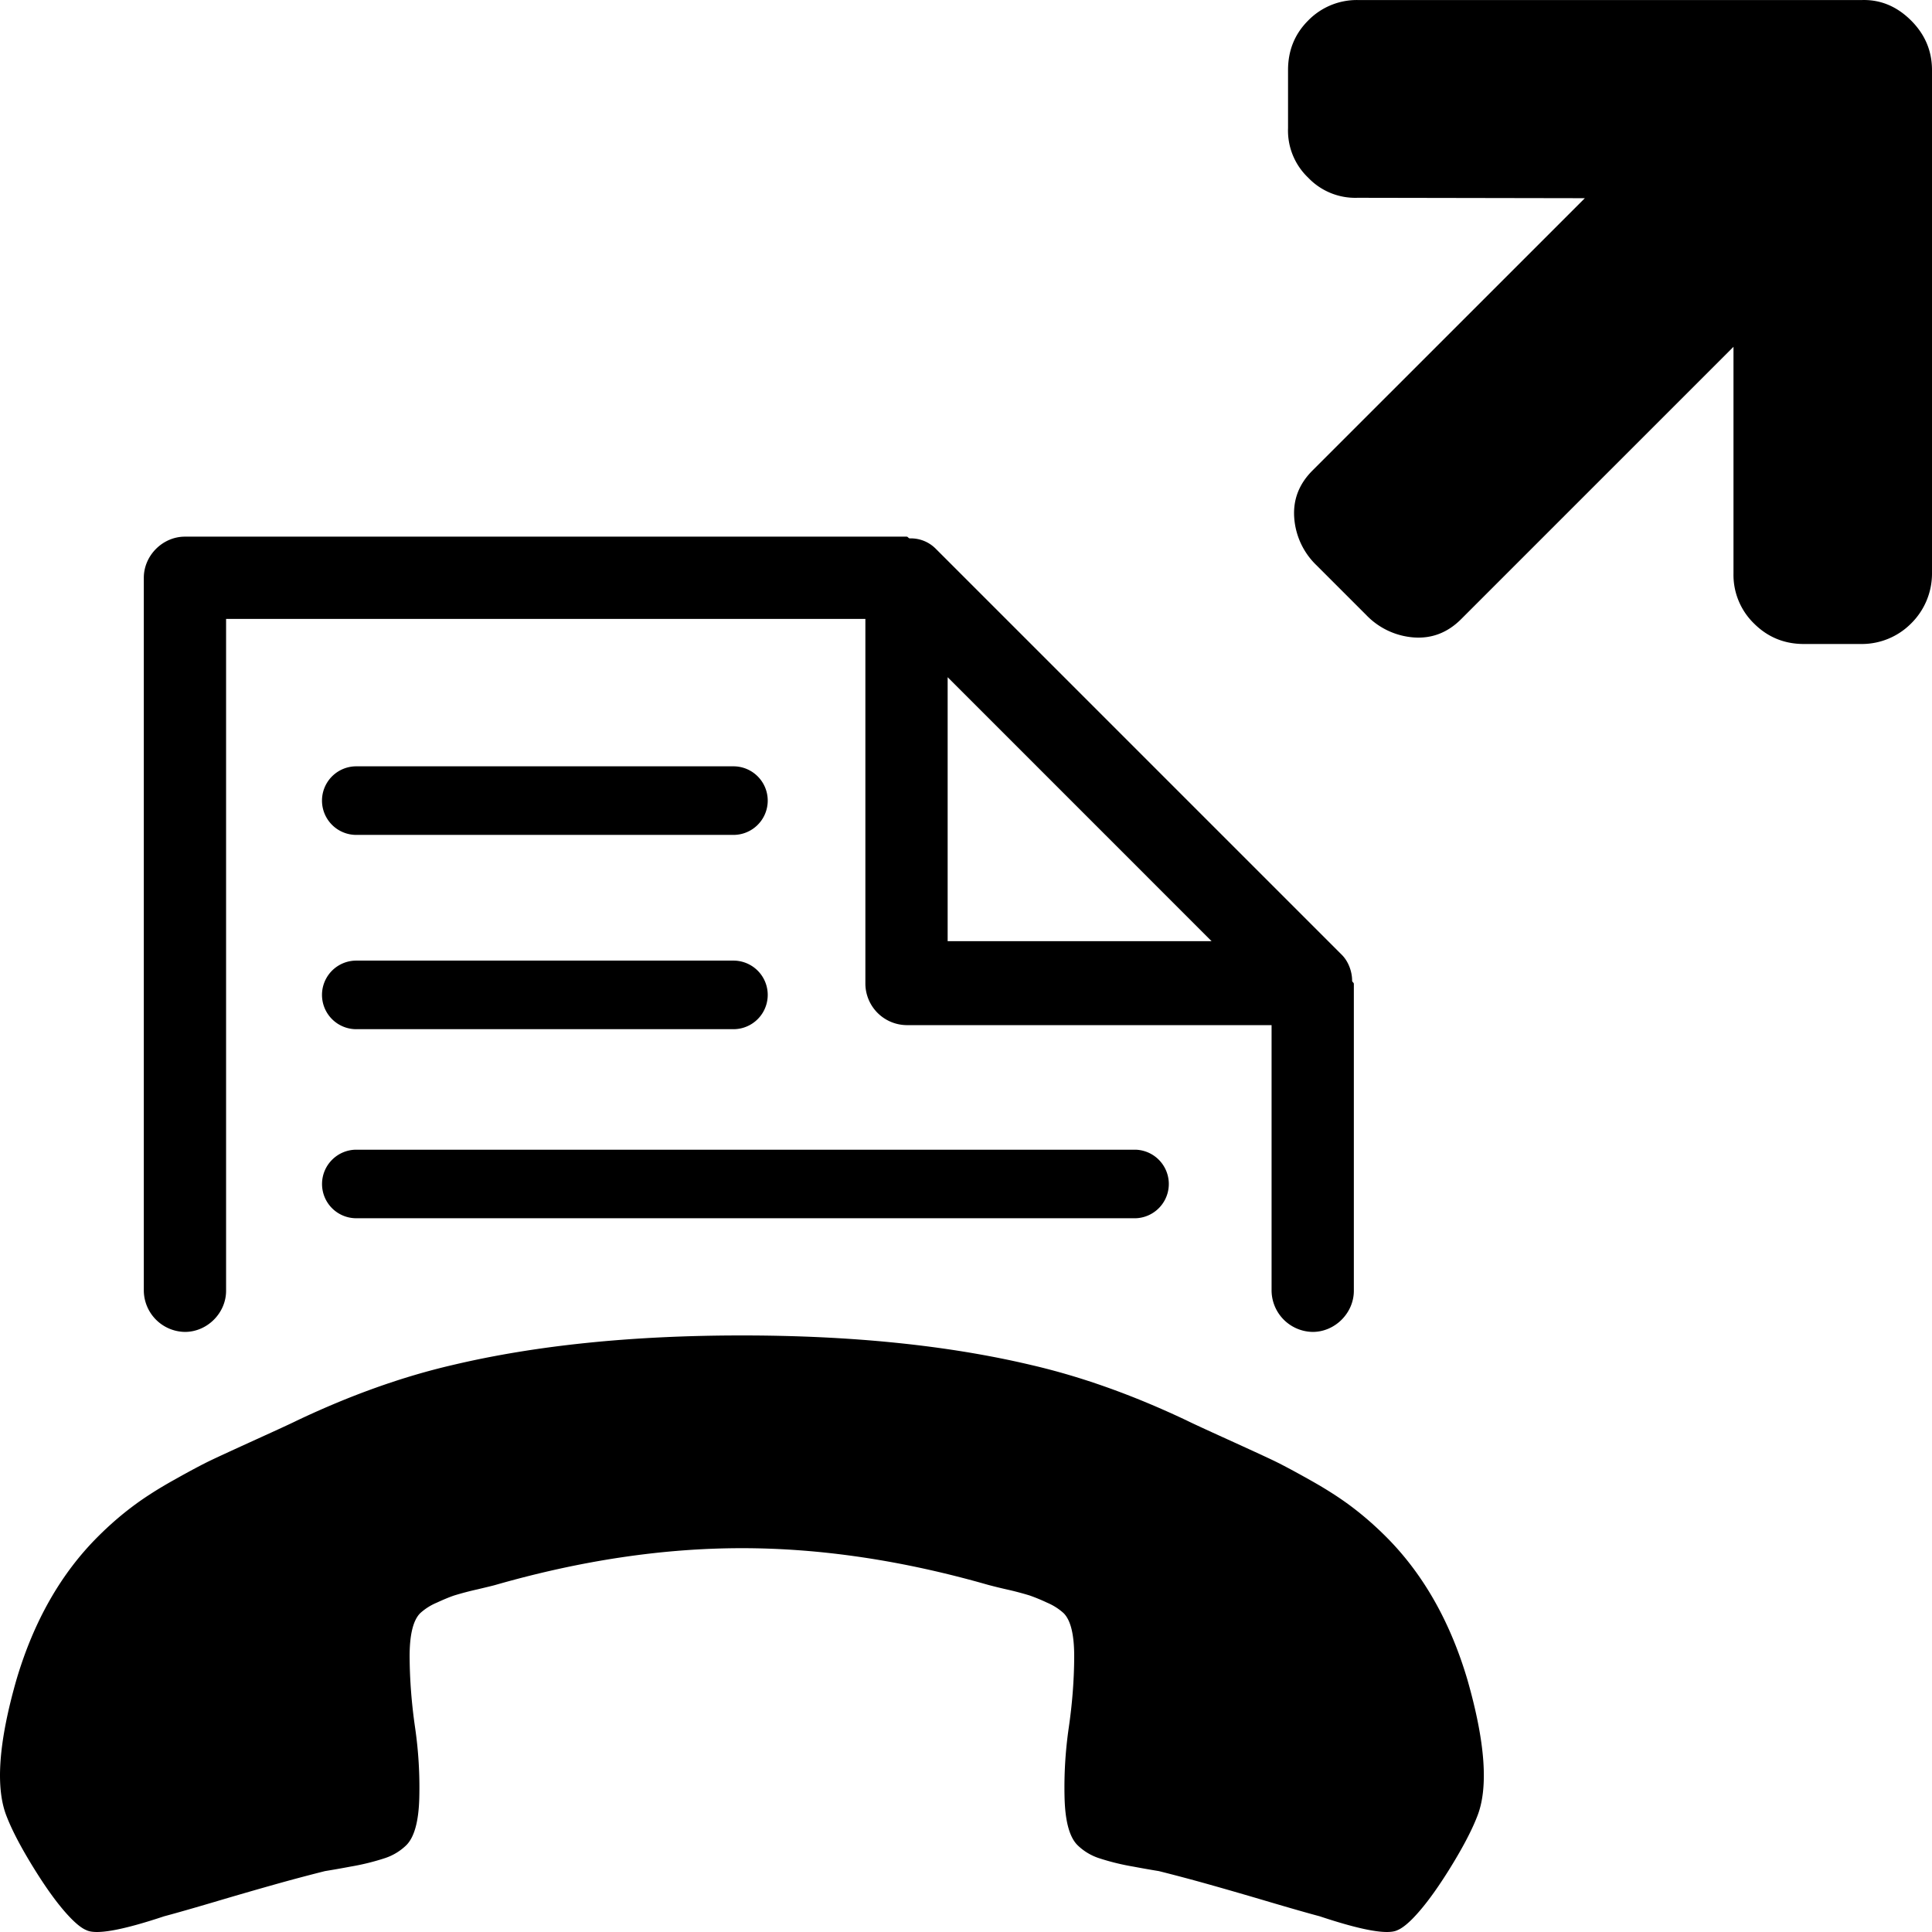 <svg viewBox="0 0 48 48" xmlns="http://www.w3.org/2000/svg" fill-rule="evenodd" clip-rule="evenodd" stroke-linejoin="round" stroke-miterlimit="1.414"><path d="M.881 46.48c-.334-.534-.571-.981-.711-1.34-.289-.709-.209-1.846.24-3.413.429-1.447 1.102-2.63 2.021-3.548.269-.269.548-.514.838-.733.289-.22.638-.445 1.048-.674.409-.23.718-.394.928-.494.209-.1.589-.274 1.137-.524.549-.249.884-.404 1.003-.464 1.328-.629 2.615-1.088 3.863-1.377 2.065-.489 4.46-.734 7.185-.734 2.724 0 5.119.245 7.185.734 1.248.289 2.535.748 3.862 1.377.12.06.454.215 1.003.464.549.25.928.424 1.138.524.21.1.519.264.928.494.409.229.758.454 1.048.674.289.219.569.464.838.733.918.918 1.592 2.101 2.021 3.548.449 1.567.529 2.704.24 3.413-.14.359-.377.806-.711 1.34-.335.534-.637.935-.906 1.205-.14.139-.26.229-.359.269-.24.12-.884.005-1.931-.344-.3-.08-.719-.2-1.258-.359-.539-.16-1.03-.302-1.474-.427a45.4 45.4 0 0 0-1.265-.337 25.11 25.11 0 0 1-.636-.112 5.907 5.907 0 0 1-.854-.21 1.384 1.384 0 0 1-.531-.322c-.2-.199-.307-.591-.322-1.175a10.3 10.3 0 0 1 .105-1.751c.085-.584.13-1.158.134-1.722.005-.563-.082-.935-.261-1.115a1.444 1.444 0 0 0-.412-.262 4.573 4.573 0 0 0-.434-.179 7.816 7.816 0 0 0-.569-.15 12.653 12.653 0 0 1-.457-.112c-2.125-.609-4.166-.913-6.122-.913-1.956 0-3.997.304-6.123.913-.03.01-.182.047-.456.112a7.672 7.672 0 0 0-.569.15c-.105.035-.25.094-.434.179a1.43 1.43 0 0 0-.412.262c-.179.18-.267.552-.262 1.115.005.564.05 1.138.135 1.722a10.3 10.3 0 0 1 .105 1.751c-.015.584-.123.976-.322 1.175a1.38 1.38 0 0 1-.532.322 5.889 5.889 0 0 1-.853.21 25.11 25.11 0 0 1-.636.112 45.4 45.4 0 0 0-1.265.337c-.444.125-.936.267-1.474.427-.539.159-.958.279-1.258.359-1.048.349-1.691.464-1.931.344-.1-.04-.219-.13-.359-.269-.27-.27-.572-.671-.906-1.205zm4.736-31.103v16.692c0 .554-.469 1.022-1.022 1.022a1.036 1.036 0 0 1-1.022-1.022V14.355c0-.553.468-1.022 1.022-1.022h17.927c.042 0 .042.043.085.043a.87.87 0 0 1 .639.255l10.092 10.092c.17.171.255.426.255.639 0 .043.043.043.043.085v7.622c0 .554-.469 1.022-1.022 1.022a1.036 1.036 0 0 1-1.022-1.022v-6.6h-9.07a1.036 1.036 0 0 1-1.022-1.022v-9.07H5.617zm22.599 14.89H8.853a.85.85 0 0 1-.852-.851c0-.471.384-.852.852-.852h19.363a.852.852 0 0 1 0 1.703zm-9.994-4.697h-9.37a.852.852 0 1 1 0-1.704h9.37a.852.852 0 1 1 0 1.704zm11.879-2.187l-3.278-3.279-3.279-3.279v6.558h6.557zm-11.879-2.64h-9.37a.852.852 0 1 1 0-1.704h9.37a.852.852 0 1 1 0 1.704zM46.26 16h-1.443c-.487 0-.9-.17-1.24-.51a1.685 1.685 0 0 1-.509-1.24V8.616l-6.769 6.769c-.334.333-.725.484-1.173.452a1.82 1.82 0 0 1-1.183-.558l-1.231-1.231a1.813 1.813 0 0 1-.557-1.182c-.033-.449.118-.84.451-1.174l6.769-6.768-5.644-.01a1.615 1.615 0 0 1-1.23-.5 1.615 1.615 0 0 1-.5-1.231V1.741c0-.487.166-.897.5-1.231a1.689 1.689 0 0 1 1.24-.509H46.26c.461-.013.868.157 1.221.509.346.346.519.757.519 1.231V14.26a1.741 1.741 0 0 1-.519 1.23 1.726 1.726 0 0 1-1.221.51z"/></svg>